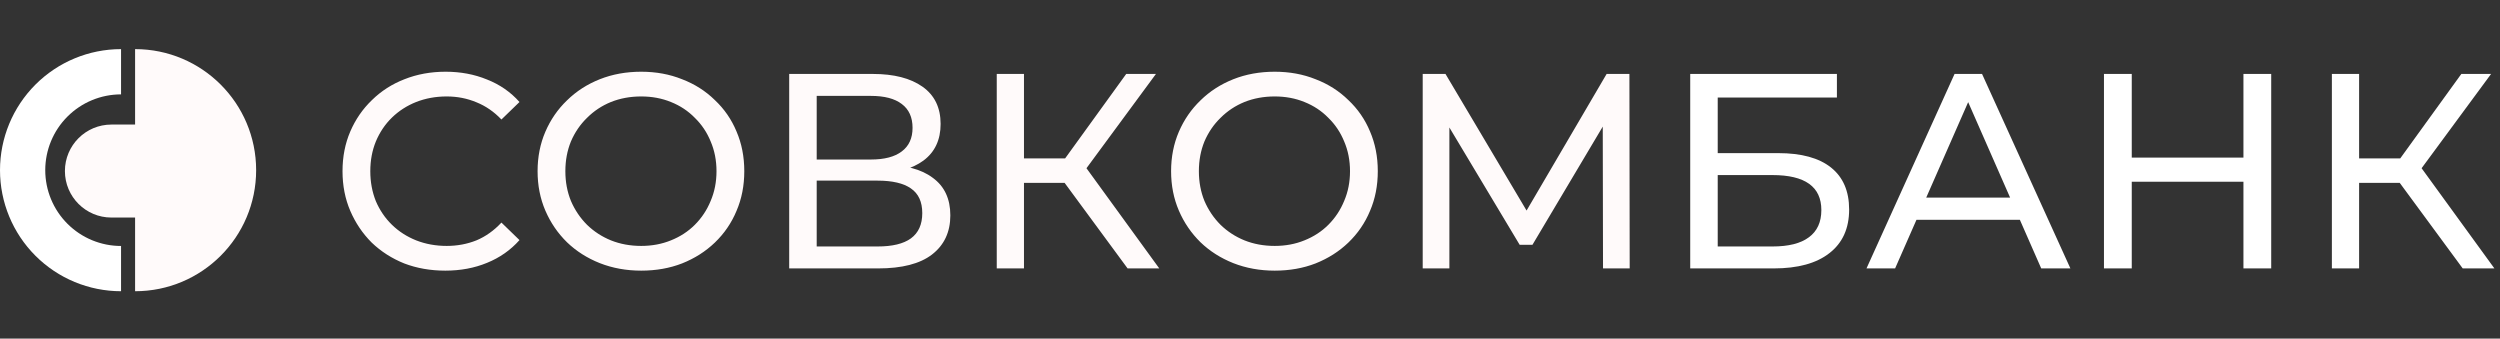 <?xml version="1.0" encoding="UTF-8"?> <svg xmlns="http://www.w3.org/2000/svg" width="1425" height="193" viewBox="0 0 1425 193" fill="none"><rect x="0" y="0" width="1425" height="193" fill="#333333" stroke="none"/> <path d="M253.827 154.267C245.382 154.267 237.569 152.894 230.39 150.15C223.317 147.299 217.141 143.34 211.862 138.273C206.689 133.1 202.625 127.082 199.669 120.22C196.713 113.357 195.235 105.809 195.235 97.574C195.235 89.34 196.713 81.791 199.669 74.929C202.625 68.067 206.742 62.102 212.021 57.035C217.299 51.861 223.475 47.902 230.549 45.157C237.728 42.307 245.54 40.882 253.986 40.882C262.537 40.882 270.402 42.36 277.581 45.316C284.866 48.166 291.042 52.442 296.109 58.143L285.816 68.12C281.593 63.685 276.842 60.413 271.564 58.301C266.285 56.084 260.637 54.976 254.619 54.976C248.391 54.976 242.584 56.032 237.2 58.143C231.921 60.254 227.329 63.211 223.423 67.011C219.516 70.812 216.455 75.351 214.238 80.63C212.126 85.803 211.071 91.451 211.071 97.574C211.071 103.698 212.126 109.398 214.238 114.677C216.455 119.85 219.516 124.337 223.423 128.138C227.329 131.938 231.921 134.894 237.2 137.006C242.584 139.117 248.391 140.173 254.619 140.173C260.637 140.173 266.285 139.117 271.564 137.006C276.842 134.789 281.593 131.41 285.816 126.871L296.109 136.847C291.042 142.548 284.866 146.877 277.581 149.833C270.402 152.789 262.484 154.267 253.827 154.267ZM365.49 154.267C357.045 154.267 349.179 152.842 341.895 149.991C334.716 147.141 328.487 143.182 323.209 138.114C317.93 132.941 313.813 126.924 310.857 120.061C307.9 113.199 306.422 105.703 306.422 97.574C306.422 89.445 307.9 81.95 310.857 75.087C313.813 68.225 317.93 62.26 323.209 57.193C328.487 52.02 334.716 48.008 341.895 45.157C349.074 42.307 356.939 40.882 365.49 40.882C373.936 40.882 381.696 42.307 388.769 45.157C395.948 47.902 402.177 51.861 407.455 57.035C412.84 62.102 416.957 68.067 419.807 74.929C422.764 81.791 424.242 89.34 424.242 97.574C424.242 105.809 422.764 113.357 419.807 120.22C416.957 127.082 412.84 133.1 407.455 138.273C402.177 143.34 395.948 147.299 388.769 150.15C381.696 152.894 373.936 154.267 365.49 154.267ZM365.49 140.173C371.614 140.173 377.262 139.117 382.435 137.006C387.713 134.894 392.253 131.938 396.054 128.138C399.96 124.231 402.969 119.692 405.08 114.519C407.297 109.346 408.406 103.698 408.406 97.574C408.406 91.451 407.297 85.803 405.08 80.63C402.969 75.457 399.96 70.97 396.054 67.169C392.253 63.263 387.713 60.254 382.435 58.143C377.262 56.032 371.614 54.976 365.49 54.976C359.262 54.976 353.508 56.032 348.229 58.143C343.056 60.254 338.517 63.263 334.61 67.169C330.704 70.97 327.643 75.457 325.426 80.63C323.314 85.803 322.258 91.451 322.258 97.574C322.258 103.698 323.314 109.346 325.426 114.519C327.643 119.692 330.704 124.231 334.61 128.138C338.517 131.938 343.056 134.894 348.229 137.006C353.508 139.117 359.262 140.173 365.49 140.173ZM449.841 153V42.149H497.507C509.543 42.149 518.991 44.577 525.854 49.433C532.716 54.29 536.147 61.363 536.147 70.653C536.147 79.733 532.874 86.7 526.329 91.557C519.783 96.308 511.179 98.683 500.516 98.683L503.367 93.932C515.719 93.932 525.167 96.413 531.713 101.375C538.364 106.231 541.689 113.357 541.689 122.753C541.689 132.255 538.206 139.698 531.238 145.082C524.376 150.361 514.135 153 500.516 153H449.841ZM465.519 140.49H500.199C508.645 140.49 514.98 138.959 519.203 135.897C523.531 132.73 525.695 127.926 525.695 121.487C525.695 115.047 523.531 110.349 519.203 107.393C514.98 104.437 508.645 102.959 500.199 102.959H465.519V140.49ZM465.519 90.923H496.399C504.106 90.923 509.965 89.392 513.977 86.331C518.094 83.269 520.153 78.782 520.153 72.87C520.153 66.853 518.094 62.313 513.977 59.252C509.965 56.19 504.106 54.659 496.399 54.659H465.519V90.923ZM642.734 153L602.51 98.366L615.338 90.448L660.787 153H642.734ZM568.147 153V42.149H583.666V153H568.147ZM578.915 104.225V90.29H614.862V104.225H578.915ZM616.763 99.316L602.194 97.099L641.942 42.149H658.886L616.763 99.316ZM726.592 154.267C718.146 154.267 710.281 152.842 702.997 149.991C695.818 147.141 689.589 143.182 684.31 138.114C679.032 132.941 674.914 126.924 671.958 120.061C669.002 113.199 667.524 105.703 667.524 97.574C667.524 89.445 669.002 81.95 671.958 75.087C674.914 68.225 679.032 62.26 684.31 57.193C689.589 52.02 695.818 48.008 702.997 45.157C710.176 42.307 718.041 40.882 726.592 40.882C735.038 40.882 742.798 42.307 749.871 45.157C757.05 47.902 763.279 51.861 768.557 57.035C773.941 62.102 778.059 68.067 780.909 74.929C783.865 81.791 785.343 89.34 785.343 97.574C785.343 105.809 783.865 113.357 780.909 120.22C778.059 127.082 773.941 133.1 768.557 138.273C763.279 143.34 757.05 147.299 749.871 150.15C742.798 152.894 735.038 154.267 726.592 154.267ZM726.592 140.173C732.715 140.173 738.363 139.117 743.537 137.006C748.815 134.894 753.355 131.938 757.155 128.138C761.062 124.231 764.07 119.692 766.182 114.519C768.399 109.346 769.507 103.698 769.507 97.574C769.507 91.451 768.399 85.803 766.182 80.63C764.07 75.457 761.062 70.97 757.155 67.169C753.355 63.263 748.815 60.254 743.537 58.143C738.363 56.032 732.715 54.976 726.592 54.976C720.363 54.976 714.61 56.032 709.331 58.143C704.158 60.254 699.618 63.263 695.712 67.169C691.806 70.97 688.744 75.457 686.527 80.63C684.416 85.803 683.36 91.451 683.36 97.574C683.36 103.698 684.416 109.346 686.527 114.519C688.744 119.692 691.806 124.231 695.712 128.138C699.618 131.938 704.158 134.894 709.331 137.006C714.61 139.117 720.363 140.173 726.592 140.173ZM810.943 153V42.149H823.928L873.653 125.921H866.685L915.777 42.149H928.762L928.92 153H913.718L913.56 66.061H917.202L873.495 139.539H866.21L822.187 66.061H826.145V153H810.943Z" fill="#FFFAFA"></path> <path d="M963.425 153V42.149H1047.04V55.609H979.103V87.281H1013.63C1026.82 87.281 1036.85 90.026 1043.71 95.516C1050.58 101.005 1054.01 108.976 1054.01 119.428C1054.01 130.196 1050.26 138.484 1042.76 144.29C1035.37 150.097 1024.76 153 1010.93 153H963.425ZM979.103 140.49H1010.3C1019.48 140.49 1026.4 138.748 1031.04 135.264C1035.8 131.78 1038.17 126.607 1038.17 119.745C1038.17 106.442 1028.88 99.791 1010.3 99.791H979.103V140.49ZM1063.9 153L1114.1 42.149H1129.77L1180.13 153H1163.5L1118.69 51.017H1125.02L1080.21 153H1063.9ZM1085.27 125.287L1089.55 112.618H1151.94L1156.54 125.287H1085.27ZM1278.76 42.149H1294.59V153H1278.76V42.149ZM1215.1 153H1199.26V42.149H1215.1V153ZM1280.18 103.592H1213.52V89.815H1280.18V103.592ZM1403.75 153L1363.53 98.366L1376.36 90.448L1421.81 153H1403.75ZM1329.17 153V42.149H1344.69V153H1329.17ZM1339.94 104.225V90.29H1375.88V104.225H1339.94ZM1377.78 99.316L1363.21 97.099L1402.96 42.149H1419.91L1377.78 99.316Z" fill="white"></path> <path fill-rule="evenodd" clip-rule="evenodd" d="M146 97C146 135.108 115.107 166 77 166V124H63.5C48.864 124 37 112.136 37 97.5C37 82.864 48.864 71 63.5 71H77V28C115.107 28 146 58.892 146 97Z" fill="#FFFAFA"></path> <path d="M69 166C50.7 166 33.15 158.73 20.21 145.79C7.27 132.85 -2.43439e-06 115.3 -3.01609e-06 97C-3.59778e-06 78.7 7.27 61.15 20.21 48.21C33.15 35.27 50.7 28 69 28L69 53.794C57.541 53.794 46.552 58.346 38.449 66.449C30.346 74.552 25.794 85.541 25.794 97C25.794 108.459 30.346 119.448 38.449 127.551C46.552 135.654 57.541 140.206 69 140.206L69 166Z" fill="white"></path> </svg> 